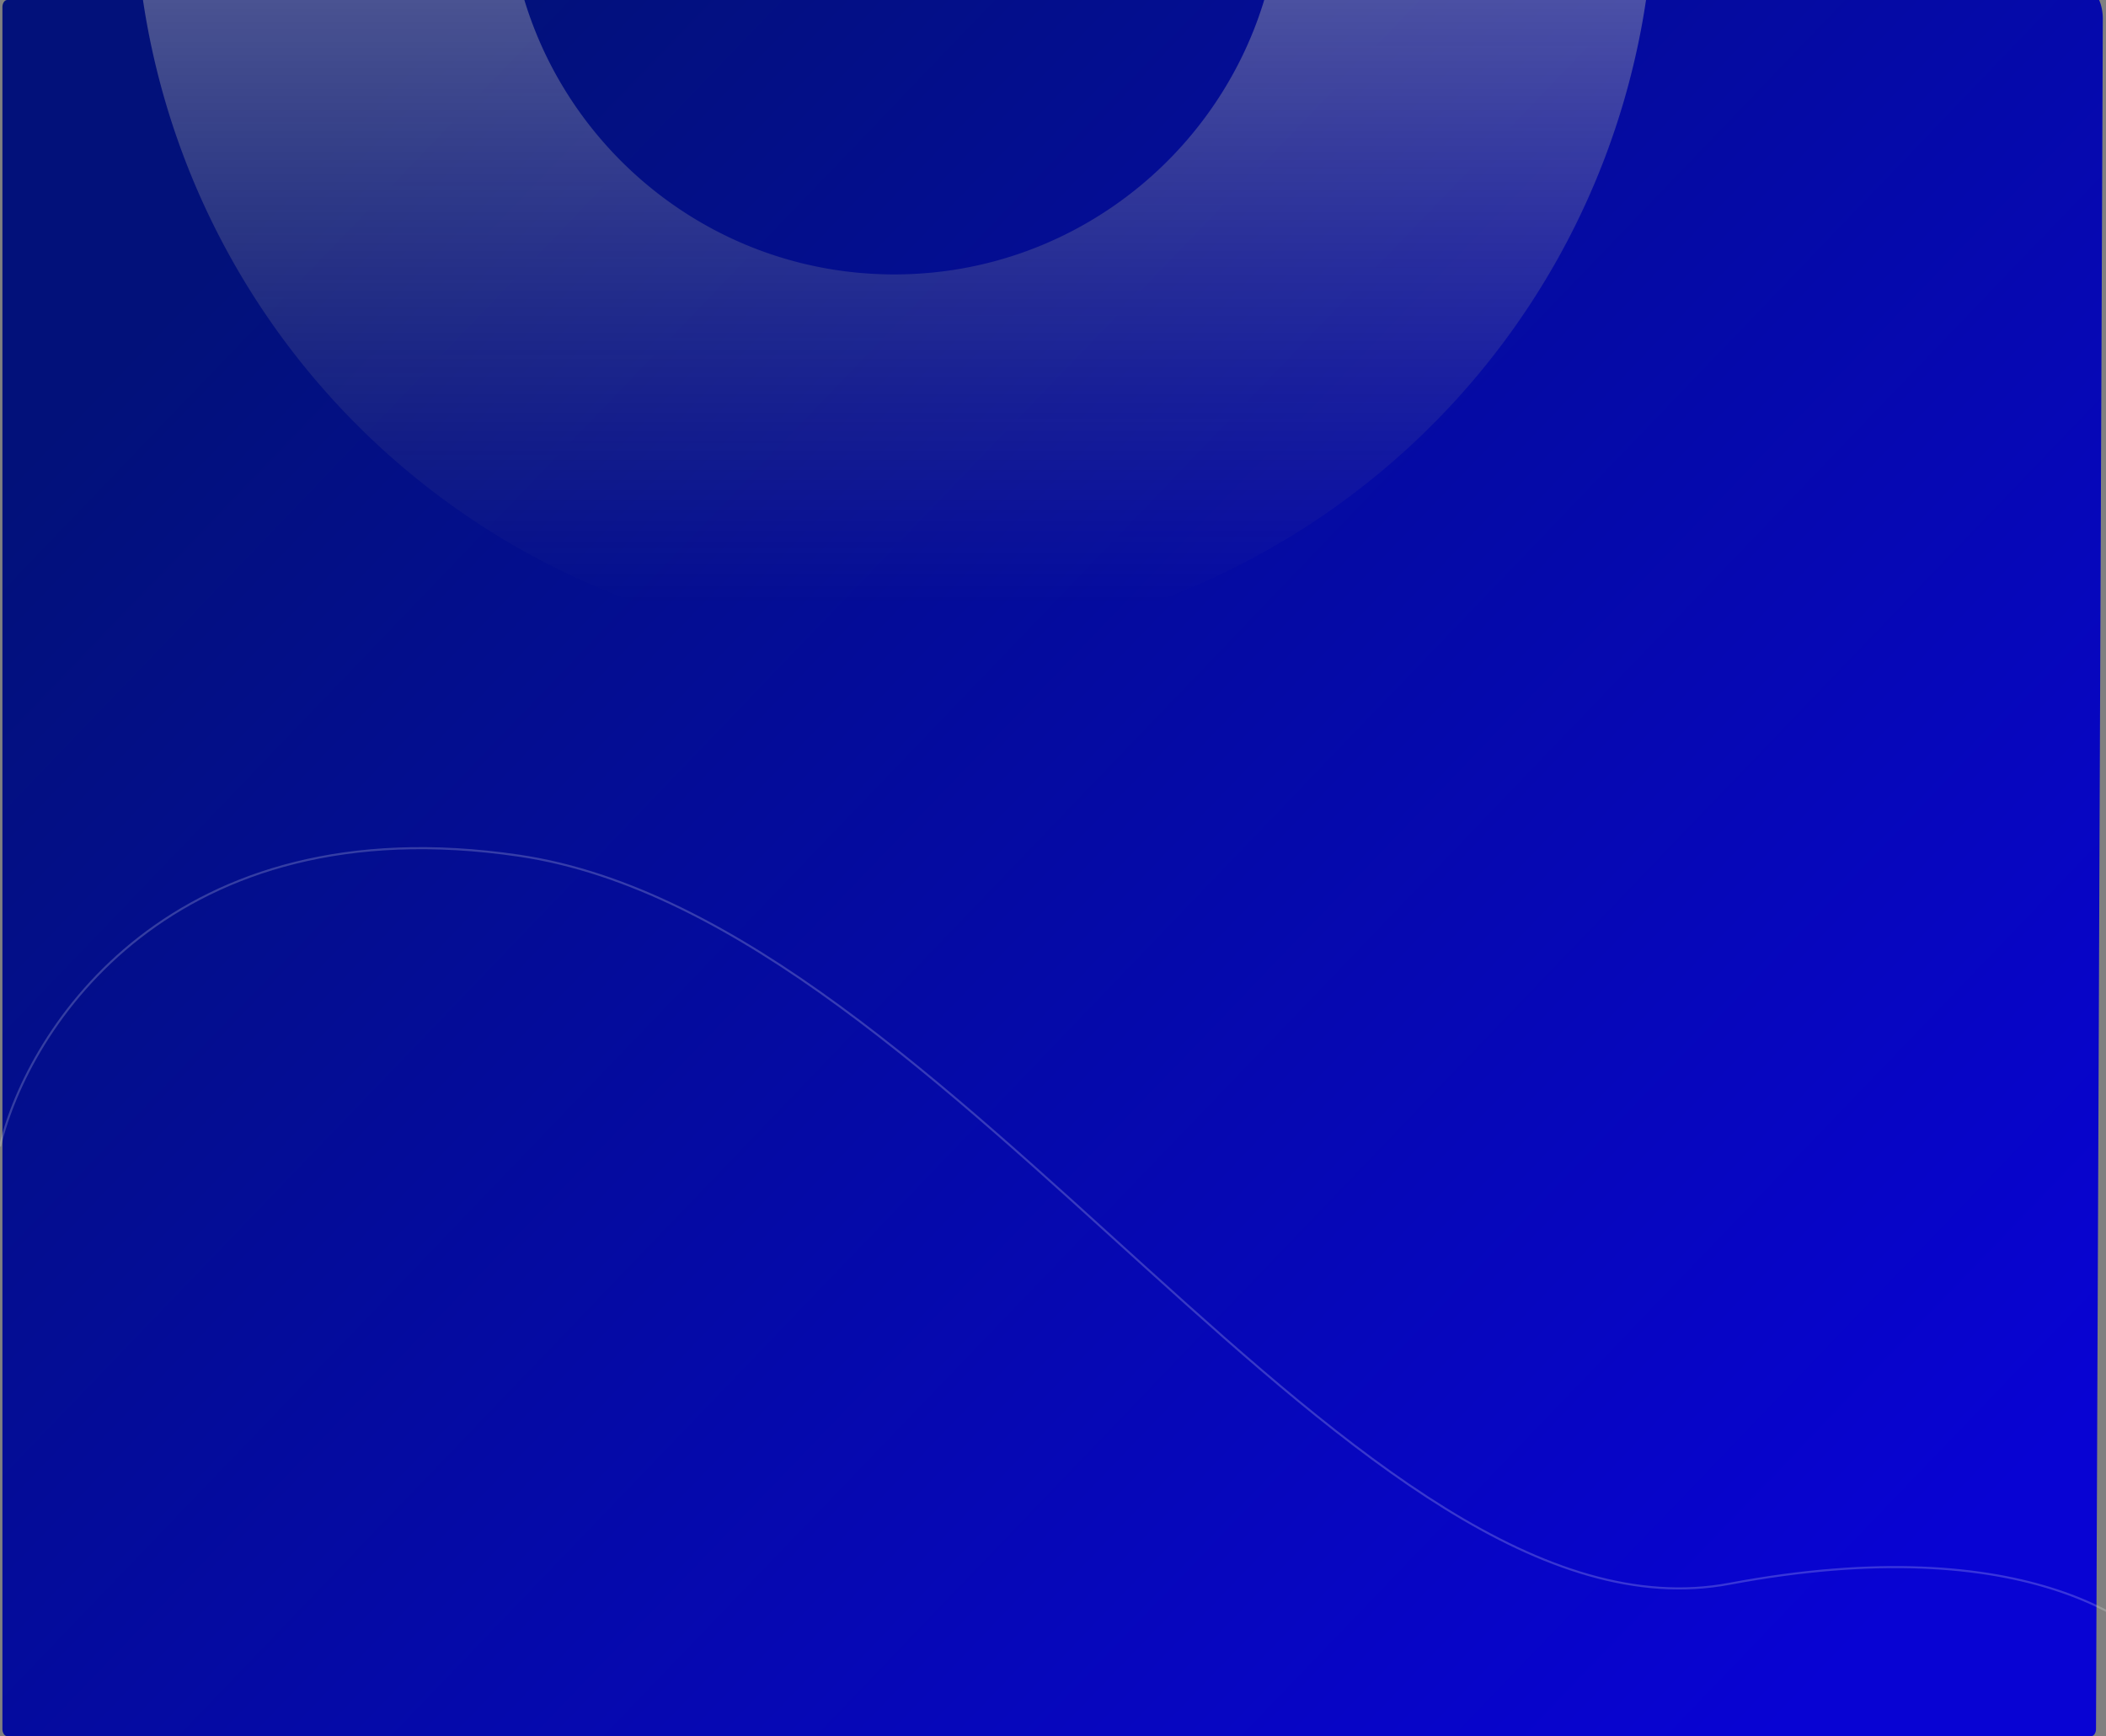 <svg xmlns="http://www.w3.org/2000/svg" xmlns:xlink="http://www.w3.org/1999/xlink" width="1128" height="930" viewBox="0 0 1128 930">
  <rect x="0" y="0" width="1128" height="930" fill="#808080" stroke="none"/>
  <defs>
    <linearGradient id="linear-gradient" x1="0.5" x2="0.5" y2="0.969" gradientUnits="objectBoundingBox">
      <stop offset="0" stop-color="#fff"/>
      <stop offset="1" stop-color="gray" stop-opacity="0"/>
    </linearGradient>
    <clipPath id="clip-path">
      <rect id="Rectangle_23744" data-name="Rectangle 23744" width="1128" height="930" fill="#fff"/>
    </clipPath>
    <linearGradient id="linear-gradient-2" x1="0.11" y1="0.19" x2="0.938" y2="0.879" gradientUnits="objectBoundingBox">
      <stop offset="0" stop-color="#02117a"/>
      <stop offset="1" stop-color="#0803d3"/>
    </linearGradient>
    <clipPath id="clip-path-2">
      <rect id="Rectangle_23741" data-name="Rectangle 23741" width="814" height="814" fill="url(#linear-gradient)"/>
    </clipPath>
  </defs>
  <g id="Mask_Group_6" data-name="Mask Group 6" clip-path="url(#clip-path)">
    <g id="Group_169374" data-name="Group 169374">
      <g id="Group_169366" data-name="Group 169366" transform="translate(2.222 -0.389)">
        <path id="Path_242520" data-name="Path 242520" d="M918.256-51.357a10.691,10.691,0,0,1,8,4.053L956.4-12.653A10.712,10.712,0,0,0,964.406-8.6h147.609c7.166,0,12.977,8.524,12.977,19.038l-3.645,916.147c0,2.1-1.162,3.8-2.593,3.8H2.6c-1.434,0-2.6-1.7-2.6-3.8V4.2C0,2.094,1.162.389,2.6.389Z" transform="translate(-0.924 0)" fill-rule="evenodd" fill="url(#linear-gradient-2)"/>
        <path id="Path_242521" data-name="Path 242521" d="M-2.222,431.279C12.811,367.9,89.471,248.022,275.844,275.536c232.965,34.393,449.708,427.32,648.28,390.006,158.858-29.851,228.638,22.172,243.671,51.915" transform="translate(0 183.227)" fill="none" stroke="rgba(255,255,255,0.2)" stroke-width="1.111"/>
      </g>
      <g id="Group_169369" data-name="Group 169369" transform="translate(72 -467)">
        <g id="Group_169368" data-name="Group 169368" clip-path="url(#clip-path-2)">
          <path id="Path_242522" data-name="Path 242522" d="M407,814A407.082,407.082,0,0,1,248.546,32.025,407.079,407.079,0,0,1,565.454,781.974,404.541,404.541,0,0,1,407,814m0-614c-114.14,0-207,92.86-207,207s92.86,207,207,207,207-92.86,207-207S521.14,200,407,200" fill="url(#linear-gradient)"/>
        </g>
      </g>
    </g>
  </g>
</svg>
